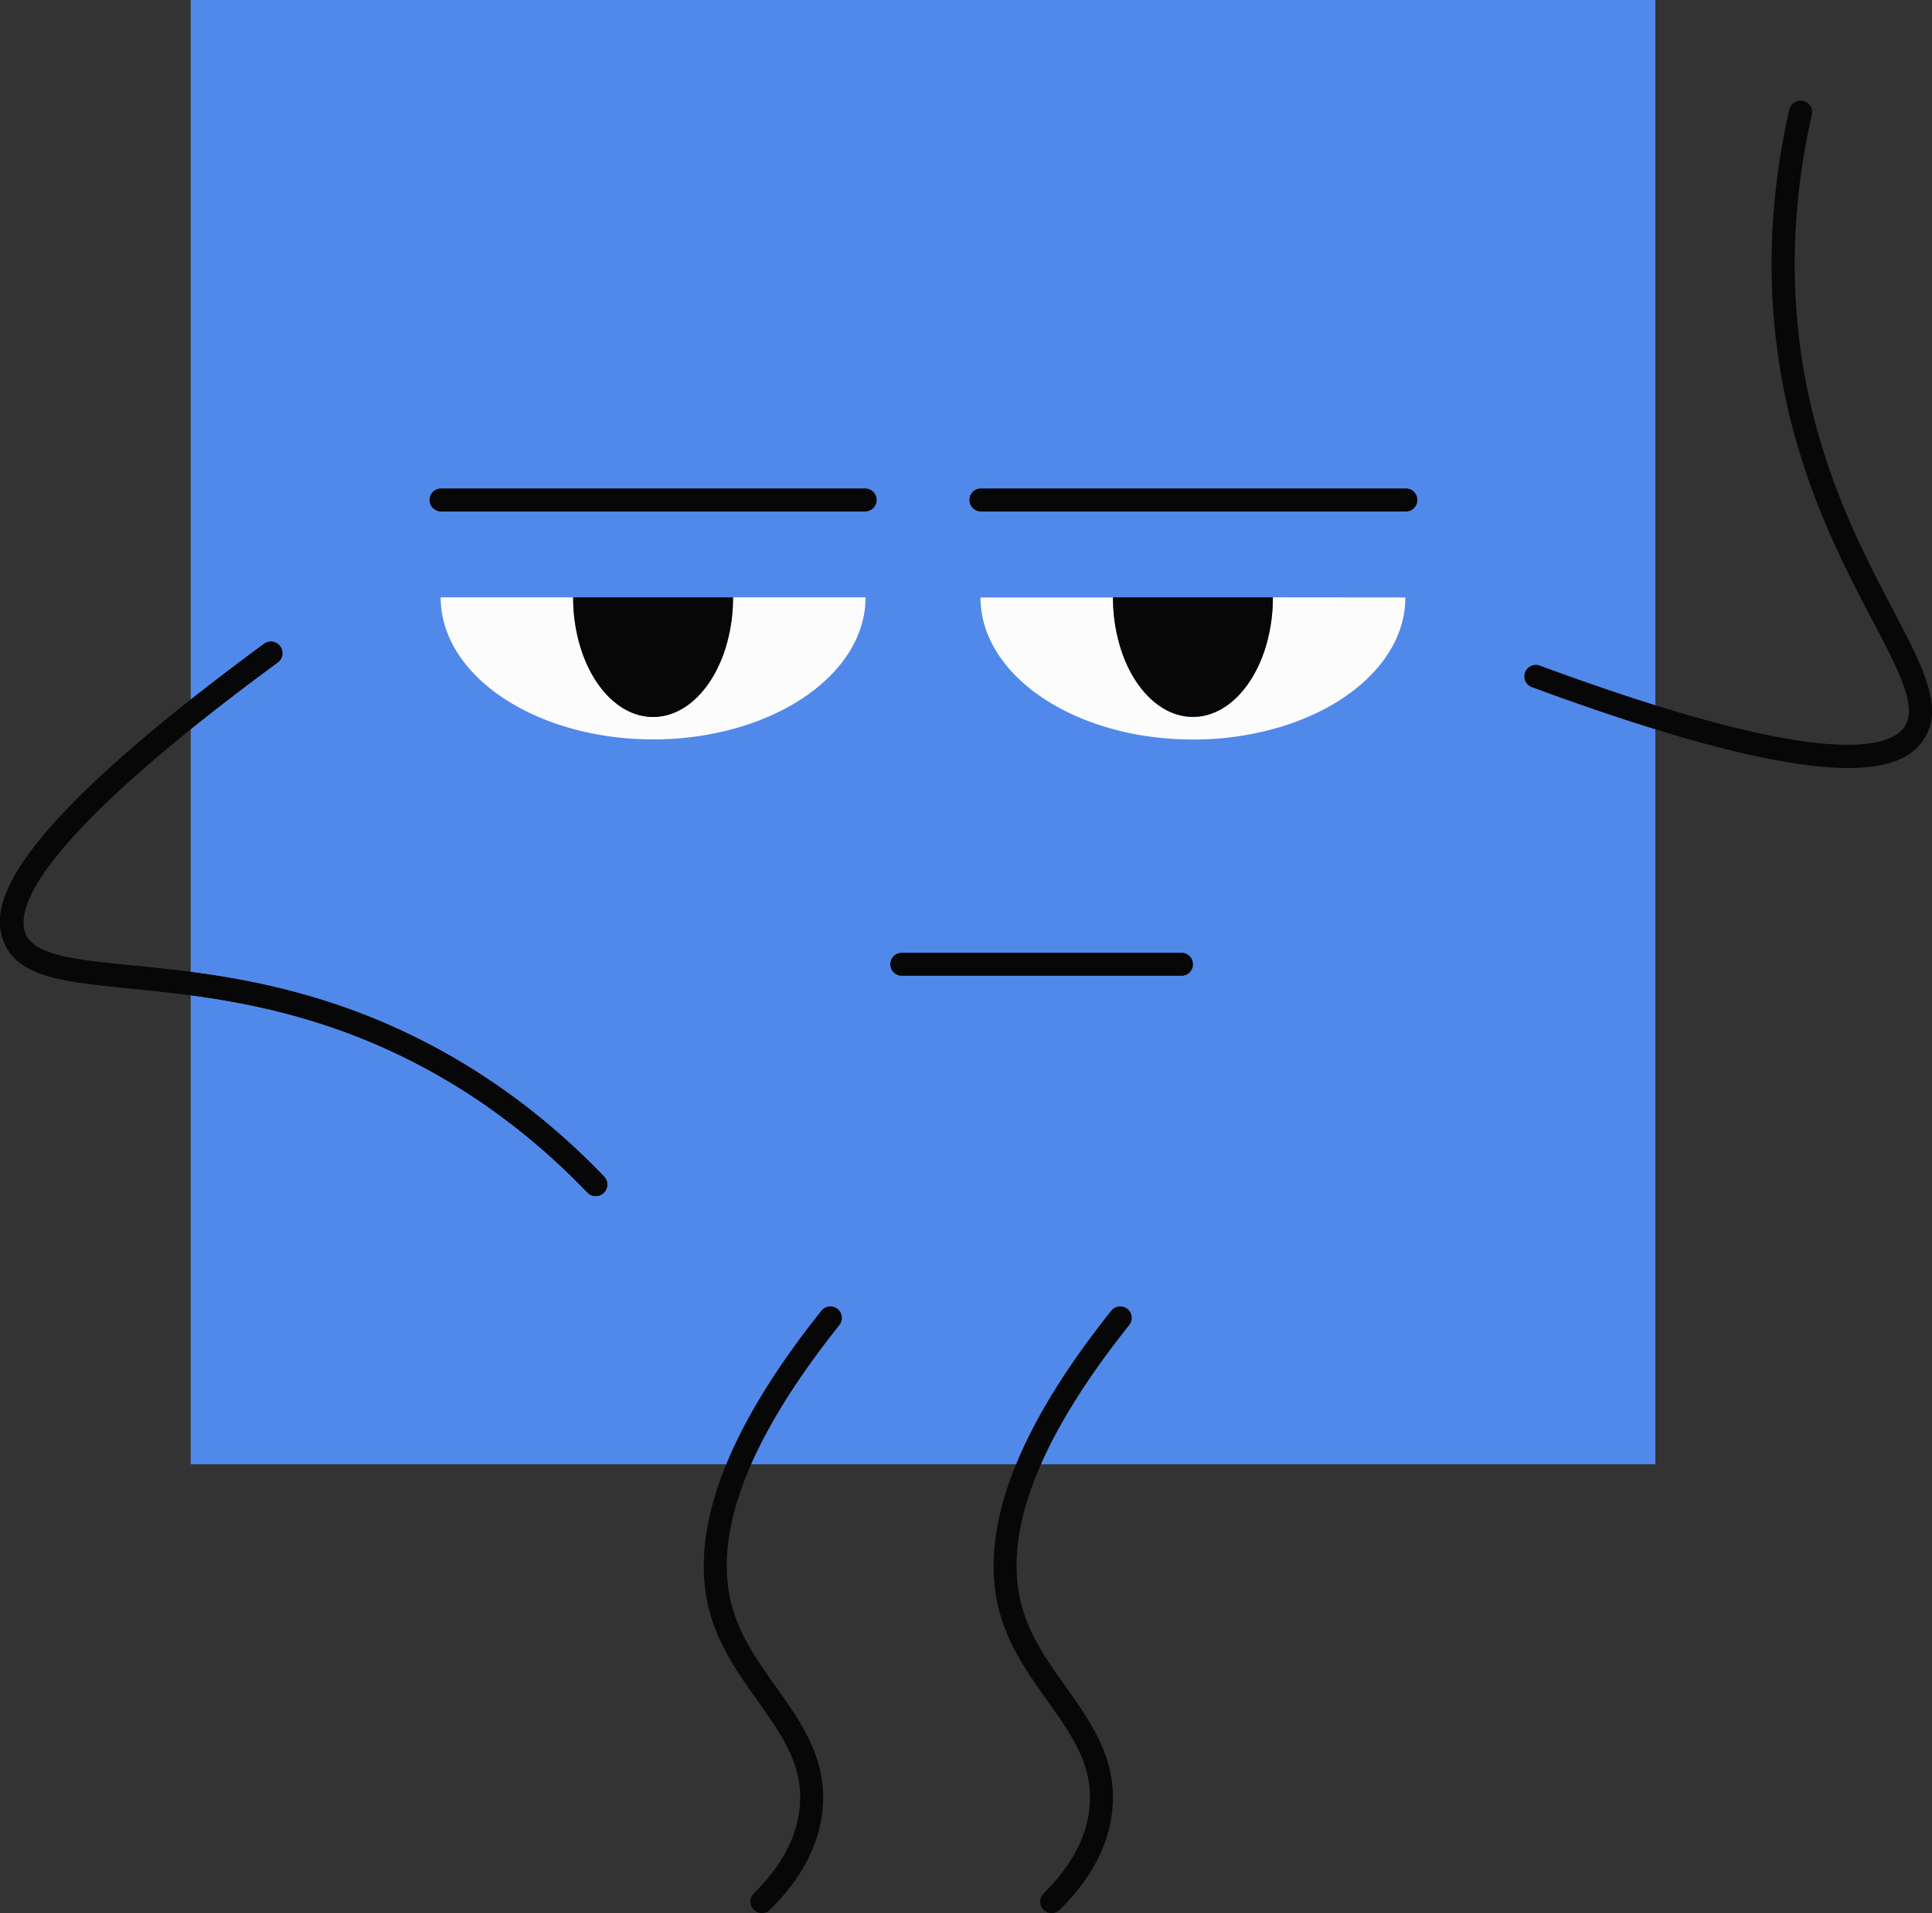 <svg xmlns="http://www.w3.org/2000/svg" width="1080" height="1069.7" viewBox="0 0 1080 1069.7"><rect x="0" y="0" width="1080" height="1069.7" fill="#333333" stroke="none"/><g id="Layer_2" data-name="Layer 2"><g id="Figure03_527573824"><g id="Figure03_527573824-2" data-name="Figure03_527573824"><path d="M106.61.0h818.74v818.74H106.61z" fill="#5189ea"/><path d="M409.77 334A95 95 0 0 1 405.38 363c-7.22 22.4-22.55 37.88-40.28 37.88S332 385.37 324.8 363A95 95 0 0 1 320.4 334s-74.07.0-74.07.0c0 43.86 53.19 79.42 118.77 79.42a168.94 168.94.0 0 0 51.42-7.81c39.82-12.82 67.32-40.07 67.33-71.61z" fill="#fcfcfc"/><path d="M409.77 334H320.4A95 95 0 0 0 324.8 363c7.22 22.4 22.55 37.88 40.3 37.88s33.06-15.48 40.28-37.88A95 95 0 0 0 409.77 334z" fill="#070707"/><path d="M711.54 334A95 95 0 0 1 707.15 363c-7.22 22.4-22.55 37.88-40.29 37.88S633.78 385.37 626.57 363a95 95 0 0 1-4.4-28.93s-74.07.0-74.07.0c0 43.86 53.18 79.42 118.77 79.42a168.94 168.94.0 0 0 51.42-7.81c39.82-12.82 67.32-40.07 67.32-71.61z" fill="#fcfcfc"/><path d="M711.54 334H622.17a95 95 0 0 0 4.4 28.94c7.21 22.4 22.54 37.88 40.29 37.88s33.07-15.48 40.29-37.88A95 95 0 0 0 711.54 334z" fill="#070707"/><path d="M660.7 545.6H503.87a6.45 6.45.0 0 1 0-12.89H660.7a6.45 6.45.0 0 1 0 12.89z" fill="#070707"/><path d="M483.85 286H246.33a6.45 6.45.0 0 1 0-12.89H483.85a6.45 6.45.0 0 1 0 12.89z" fill="#070707"/><path d="M785.61 286H548.1a6.45 6.45.0 0 1 0-12.89H785.61a6.45 6.45.0 1 1 0 12.89z" fill="#070707"/><path d="M425.88 1069.7a6.44 6.44.0 0 1-4.52-11c15.3-15.07 23.92-31.11 25.63-47.65 2.44-23.58-9.68-40.64-23.71-60.39-9.85-13.86-20-28.19-25.56-45.9-14.14-45.31 6.6-103.22 61.65-172.13a6.44 6.44.0 0 1 10.07 8C417.23 806 397.23 859.92 410 900.89c4.92 15.76 14.5 29.24 23.76 42.28 14.24 20 29 40.77 26 69.18-2 19.59-11.92 38.27-29.4 55.5A6.42 6.42.0 0 1 425.88 1069.7z" fill="#070707"/><path d="M587.9 1069.7a6.44 6.44.0 0 1-4.52-11c15.29-15.07 23.92-31.11 25.63-47.65 2.43-23.58-9.68-40.64-23.72-60.39-9.84-13.86-20-28.19-25.55-45.9-14.15-45.31 6.6-103.22 61.65-172.13a6.44 6.44.0 0 1 10.07 8C579.24 806 559.25 859.92 572 900.89c4.92 15.76 14.49 29.24 23.76 42.28 14.24 20 29 40.77 26 69.18-2 19.59-11.91 38.27-29.4 55.5A6.4 6.4.0 0 1 587.9 1069.7z" fill="#070707"/><path d="M333 668.77a6.43 6.43.0 0 1-4.65-2c-30.47-31.76-65-57.24-102.75-75.72C166.33 562 112.1 556.6 72.51 552.66c-35.94-3.58-61.9-6.16-70.09-25.39C-6 507.52-.08 468.69 147.61 360a6.44 6.44.0 0 1 7.64 10.38C19 470.63 8.46 508.55 14.28 522.22c5.19 12.21 28 14.48 59.5 17.61 40.57 4 96.14 9.57 157.53 39.67 39.07 19.15 74.86 45.51 106.38 78.37a6.45 6.45.0 0 1-4.65 10.9z" fill="#070707"/><path d="M333 668.77a6.43 6.43.0 0 1-4.65-2c-30.47-31.76-65-57.24-102.75-75.72C166.33 562 112.1 556.6 72.51 552.66c-35.94-3.58-61.9-6.16-70.09-25.39C-6 507.52-.08 468.69 147.61 360a6.44 6.44.0 0 1 7.64 10.38C19 470.63 8.46 508.55 14.28 522.22c5.19 12.21 28 14.48 59.5 17.61 40.57 4 96.14 9.57 157.53 39.67 39.07 19.15 74.86 45.51 106.38 78.37a6.45 6.45.0 0 1-4.65 10.9z" fill="#070707"/><path d="M1033.18 429.42c-31.07.0-84.23-11-177.32-45.38A6.44 6.44.0 0 1 860.33 372c158.66 58.64 196.15 46.63 204.37 34.25 7.34-11.06-3.29-31.33-18-59.39-18.94-36.11-44.87-85.56-53.49-153.39-5.48-43.16-3.14-87.55 7-131.94a6.45 6.45.0 1 1 12.57 2.86c-9.78 42.92-12 85.8-6.76 127.45 8.33 65.53 33.64 113.79 52.12 149 16.77 32 28.89 55.09 17.33 72.5C1070 421.53 1059.53 429.42 1033.18 429.42z" fill="#070707"/></g></g></g></svg>